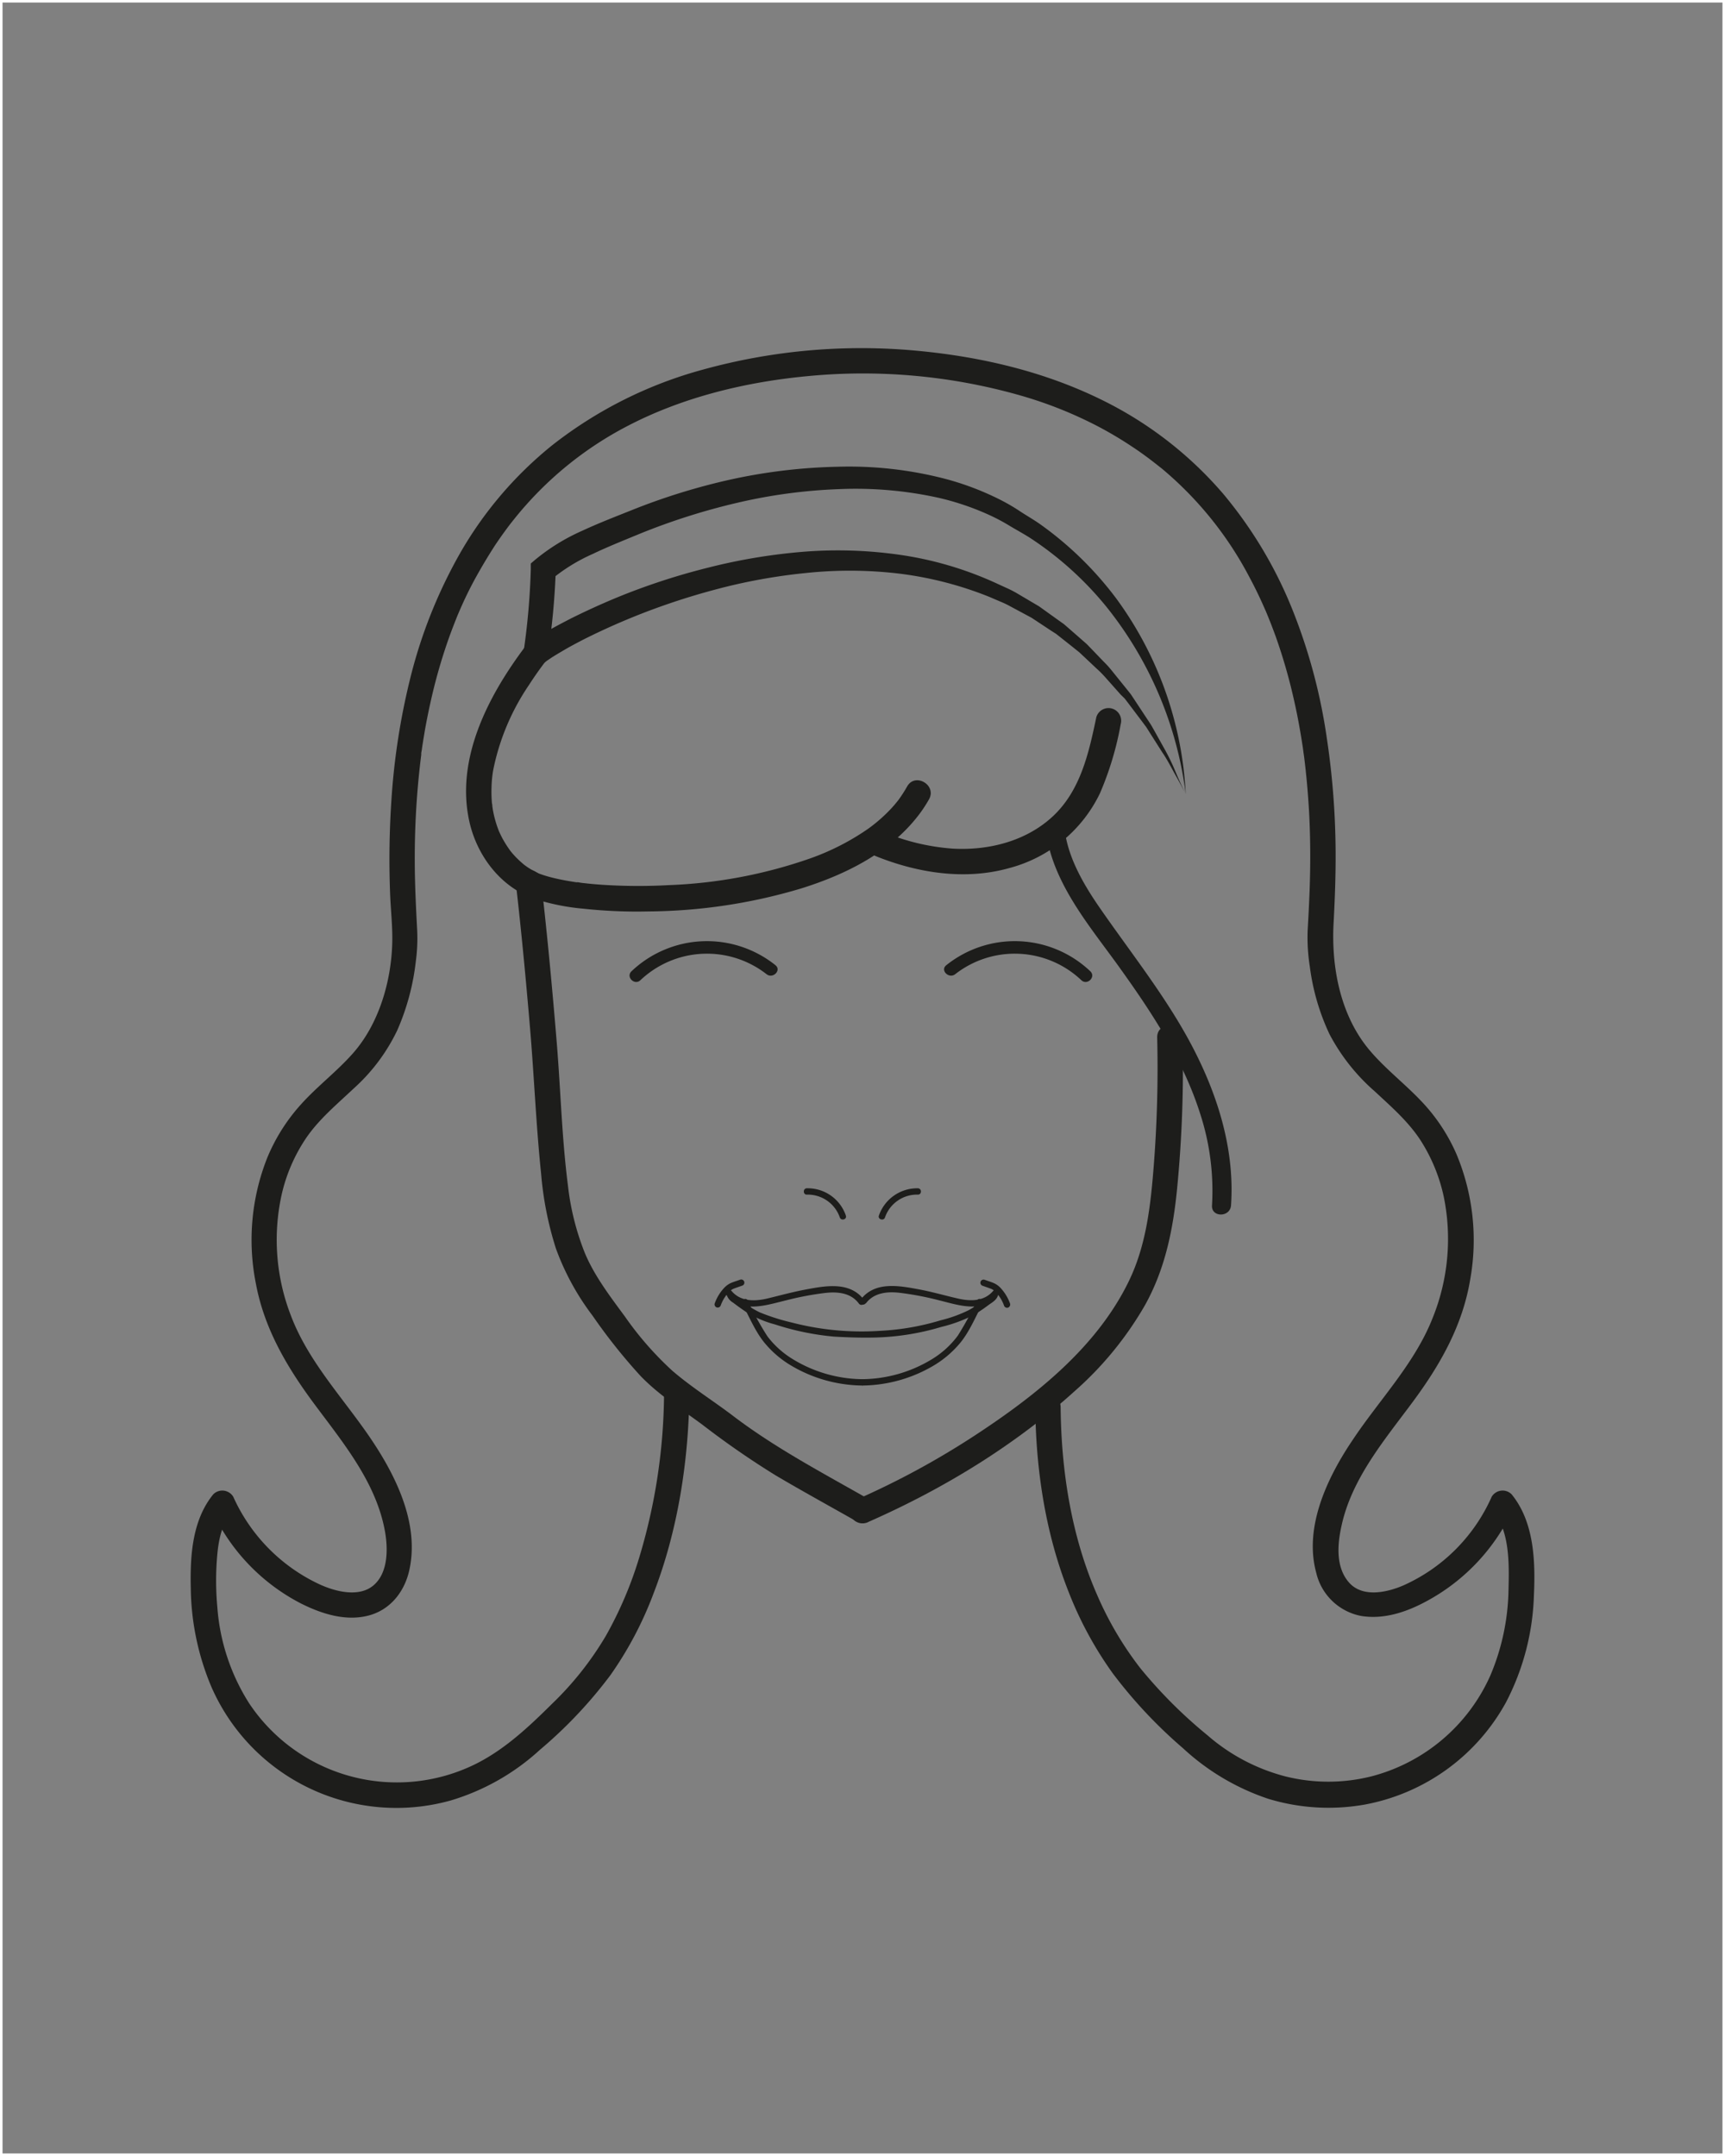 <svg id="Capa_1" data-name="Capa 1" xmlns="http://www.w3.org/2000/svg" viewBox="0 0 340.16 425.2"><rect x="0" y="0" width="340.16" height="425.2" fill="#808080" stroke="none"/><defs><style>.cls-1{fill:#1d1d1b;}.cls-2{fill:none;stroke:#fff;stroke-miterlimit:10;}</style></defs><title>personajes</title><path class="cls-1" d="M101.71,174.08c1.1,9.55,2,19.11,2.81,28.68s1.19,19.14,2.18,28.67a66.47,66.47,0,0,0,2.92,14.79,50.25,50.25,0,0,0,7.22,13.24,111,111,0,0,0,9.43,11.86c3.61,3.77,8,6.52,12.18,9.61A168.86,168.86,0,0,0,153,291c5.23,3.09,10.55,6,15.83,9,2.8,1.6,5.32-2.72,2.52-4.31-9-5.14-18.26-10-26.54-16.26-4-3.06-8.41-5.8-12.25-9.11a64.74,64.74,0,0,1-9.37-10.73c-2.94-4-6-8-7.88-12.52a51.17,51.17,0,0,1-3.32-13.3c-1.19-9.27-1.43-18.69-2.19-28-.87-10.6-1.86-21.19-3.07-31.76a2.57,2.57,0,0,0-2.5-2.5,2.51,2.51,0,0,0-2.5,2.5Z"/><path class="cls-1" d="M171.33,300.11c14.6-6.43,28.71-15,40.55-25.72a67.19,67.19,0,0,0,13.91-17c4-7.19,5.55-15,6.34-23.09a244.77,244.77,0,0,0,1.06-29.66c-.08-3.21-5.08-3.22-5,0a247.68,247.68,0,0,1-.7,25.56c-.61,7.7-1.49,15.5-4.92,22.53-6.33,13-18.32,22.48-30.16,30.25a160.64,160.64,0,0,1-23.6,12.81,2.51,2.51,0,0,0-.9,3.42,2.55,2.55,0,0,0,3.42.9Z"/><path class="cls-1" d="M126.29,193.31a19.08,19.08,0,0,1,24.86-1.19c1.25,1,3-.76,1.77-1.76a21.6,21.6,0,0,0-28.39,1.19c-1.17,1.11.6,2.87,1.76,1.76Z"/><path class="cls-1" d="M215,191.55a21.61,21.61,0,0,0-28.4-1.19c-1.26,1,.52,2.75,1.77,1.76a19.08,19.08,0,0,1,24.86,1.19c1.17,1.11,2.94-.65,1.77-1.76Z"/><path class="cls-1" d="M181,234.35a8,8,0,0,0-7.69,5.39c-.25.77,1,1.1,1.21.34A6.68,6.68,0,0,1,181,235.6c.81,0,.8-1.22,0-1.25Z"/><path class="cls-1" d="M159.11,235.6a6.69,6.69,0,0,1,6.49,4.48c.25.76,1.45.43,1.2-.34a7.94,7.94,0,0,0-7.69-5.39c-.8,0-.8,1.28,0,1.25Z"/><path class="cls-1" d="M146.37,257.11c1.32,2.5,2.48,5.29,4.23,7.52a20,20,0,0,0,5.17,4.54,28.06,28.06,0,0,0,14.28,4.08.63.63,0,0,0,0-1.25,26.8,26.8,0,0,1-13.65-3.91,18,18,0,0,1-5.06-4.53,58.55,58.55,0,0,1-3.89-7.08c-.38-.71-1.46-.08-1.08.63Z"/><path class="cls-1" d="M170.44,256.42c-2.79-3.74-7.53-2.86-11.53-2.11-2.53.47-5,1.15-7.48,1.75s-5.35.72-7.19-1.48c-.52-.62-1.4.27-.89.88,3,3.63,7.78,1.92,11.63,1a59.68,59.68,0,0,1,7.83-1.48c2.42-.26,5,0,6.55,2.1.47.64,1.56,0,1.08-.63Z"/><path class="cls-1" d="M142.13,257.44a7.44,7.44,0,0,1,1.48-2.48,2.89,2.89,0,0,1,1.06-.81c.55-.21,1.11-.39,1.66-.59a.62.62,0,1,0-.33-1.2c-.59.21-1.2.4-1.78.63a4.23,4.23,0,0,0-1.5,1.09,8.89,8.89,0,0,0-1.79,3,.62.62,0,0,0,1.2.34Z"/><path class="cls-1" d="M192.67,256.48a66.83,66.83,0,0,1-3.78,6.91,17.86,17.86,0,0,1-5.17,4.7A26.85,26.85,0,0,1,170.07,272a.63.63,0,0,0,0,1.25,28.09,28.09,0,0,0,14.28-4.08,20.21,20.21,0,0,0,5.17-4.54c1.75-2.23,2.9-5,4.23-7.52.37-.71-.7-1.34-1.08-.63Z"/><path class="cls-1" d="M195.61,255c-.22.75-1.62,1.46-2.24,1.9a24.59,24.59,0,0,1-2.35,1.49,26.85,26.85,0,0,1-5.54,2,49.4,49.4,0,0,1-11.89,2.07,54.71,54.71,0,0,1-17.44-1.63,41.8,41.8,0,0,1-6.31-2,18.4,18.4,0,0,1-2.57-1.51c-.71-.48-2.52-1.4-2.77-2.26a.62.62,0,0,0-1.2.33,2.8,2.8,0,0,0,1.24,1.5c.92.69,1.84,1.37,2.82,2a20.71,20.71,0,0,0,5.46,2.31,52.45,52.45,0,0,0,11.61,2.4c2.73.16,5.49.25,8.23.18a49.76,49.76,0,0,0,12.94-2.08,29.18,29.18,0,0,0,6.43-2.37,30.22,30.22,0,0,0,2.85-1.92c.78-.57,1.65-1,1.94-2a.63.63,0,0,0-1.21-.33Z"/><path class="cls-1" d="M170.75,257.05c1.56-2.09,4.14-2.36,6.56-2.1a59.53,59.53,0,0,1,7.82,1.48c3.86.95,8.59,2.66,11.63-1,.51-.61-.37-1.5-.88-.88-1.79,2.13-4.46,2.12-7,1.54s-5.1-1.33-7.7-1.81c-4-.75-8.75-1.62-11.53,2.11-.49.64.6,1.27,1.07.63Z"/><path class="cls-1" d="M199.18,257.1a8.89,8.89,0,0,0-1.79-3,4.07,4.07,0,0,0-1.46-1.07c-.59-.24-1.21-.44-1.81-.65a.63.63,0,0,0-.77.43.63.63,0,0,0,.43.77c.54.2,1.09.38,1.62.58a2.79,2.79,0,0,1,1.1.82,7.44,7.44,0,0,1,1.48,2.48.63.63,0,0,0,.77.43.63.63,0,0,0,.43-.77Z"/><path class="cls-1" d="M204.15,277.55c.12,12.32,2,24.81,6.54,36.31A72.77,72.77,0,0,0,219.42,330a93.46,93.46,0,0,0,13.84,14.76,46.23,46.23,0,0,0,16.85,10,40.82,40.82,0,0,0,19.08,1.12A40.11,40.11,0,0,0,297,335.68a48.89,48.89,0,0,0,5.48-21.06c.31-6.73.05-14.48-4.41-19.93a2.51,2.51,0,0,0-3.92.5,34.36,34.36,0,0,1-17.48,17.51c-3.24,1.38-8,2.42-10.66-.61s-2.26-7.54-1.51-11c2-9.49,8.54-17.11,14.15-24.7,5.39-7.29,9.77-15,11.27-24.08a43.91,43.91,0,0,0-2.71-24.69A35.89,35.89,0,0,0,280.11,217c-3.28-3.43-7.09-6.35-10.14-10-5.65-6.78-7.45-16.19-7-24.83.27-5,.45-9.9.4-14.86a155.51,155.51,0,0,0-1.75-21.87,110.34,110.34,0,0,0-6.38-24.24,84.57,84.57,0,0,0-14-23.77A75,75,0,0,0,217.4,78.93C206,73.29,193.55,70.38,181,69.19a117.23,117.23,0,0,0-42.3,3.68,83.56,83.56,0,0,0-29.72,14.87,75.46,75.46,0,0,0-18.38,21.58,97.11,97.11,0,0,0-9.71,24.48,136.22,136.22,0,0,0-3.69,23.77,175.23,175.23,0,0,0-.28,18.48c.11,3.29.52,6.62.43,9.91-.2,7.65-2.65,16-7.76,21.78-3.15,3.57-7,6.47-10.18,10a36.36,36.36,0,0,0-6.68,10.52,43.91,43.91,0,0,0-2.28,24.84c1.68,9.08,6.28,16.75,11.73,24.06,5.63,7.56,12,15.28,13.73,24.83.61,3.43.66,8.19-2.26,10.67s-7.72,1.19-10.89-.32A34.76,34.76,0,0,1,46,295.19a2.52,2.52,0,0,0-3.93-.5c-4.18,5.11-4.59,12.15-4.45,18.49a51.55,51.55,0,0,0,4.06,19.49,39.81,39.81,0,0,0,47.18,22.42,45.09,45.09,0,0,0,17.61-10,88.87,88.87,0,0,0,13.9-14.72,71.38,71.38,0,0,0,8.46-16c4.91-12.67,7-26.49,7.12-40,0-3.22-5-3.22-5,0a114.12,114.12,0,0,1-4.92,32.88,76.3,76.3,0,0,1-6.56,15.37A63,63,0,0,1,108.88,336c-4.55,4.51-9.3,9-15.09,11.89a35,35,0,0,1-44.68-12A40.86,40.86,0,0,1,42.86,317a57,57,0,0,1,0-10.53c.26-2.81.93-6,2.77-8.28l-3.93-.5A39.05,39.05,0,0,0,59.4,316.26c4,2,8.65,3.5,13.13,2.39s7.3-4.82,8.21-9.11c2-9.33-2.88-18.9-8-26.36-5.35-7.78-12.1-14.91-15.44-23.89a41.29,41.29,0,0,1-1.71-23.91,33,33,0,0,1,4.75-10.9c2.55-3.75,6.08-6.67,9.35-9.76a36.66,36.66,0,0,0,8.64-11.51A46.81,46.81,0,0,0,82,189.56a33.7,33.7,0,0,0,.27-6c-.24-4.55-.47-9.1-.48-13.65a162.1,162.1,0,0,1,1.27-21c.08-.61,0,.23,0-.22,0-.24.06-.47.1-.7.07-.5.14-1,.22-1.49.16-1,.32-2,.5-3q.55-3,1.24-6a107.1,107.1,0,0,1,3.61-12.27c.37-1,.75-2,1.15-3,.1-.25.19-.49.29-.73s.32-.75.14-.33c.23-.55.47-1.1.71-1.64q1.36-3.06,3-6t3.49-5.82c.62-.94,1.27-1.87,1.93-2.78.83-1.14,1.12-1.52,1.9-2.49A69.73,69.73,0,0,1,124,83.88c10.73-5.55,23-8.54,35.17-9.69a113.21,113.21,0,0,1,41.72,3.71,81.52,81.52,0,0,1,15.7,6.23,75,75,0,0,1,6.79,4.05c1.08.71,2.13,1.46,3.17,2.24.72.54,1.63,1.26,2.57,2a70.52,70.52,0,0,1,17.24,21.37q1.58,2.94,2.92,6l.32.72.14.33c.23.55.45,1.1.67,1.65.4,1,.77,2,1.14,3a108.26,108.26,0,0,1,3.55,12.27q.69,3,1.21,6c.18,1,.34,2,.5,3,.07.46.14.92.2,1.39,0,.13.11.77.07.46a5,5,0,0,0,.07.55c.47,3.68.79,7.38,1,11.09.31,5.89.28,11.79,0,17.68-.08,1.88-.19,3.76-.29,5.64a36.68,36.68,0,0,0,.42,7,44.56,44.56,0,0,0,3.88,13.37,39.11,39.11,0,0,0,8.95,11.31c3.22,3,6.57,5.9,9,9.62a33.66,33.66,0,0,1,4.6,11.19,41.55,41.55,0,0,1-2.21,23.89c-3.52,8.94-10.4,16-15.68,23.91-5,7.38-9.76,17.24-7.26,26.34a11.27,11.27,0,0,0,8.84,8.49c4.57.75,9.09-.81,13.08-3a39.25,39.25,0,0,0,16.92-18.14l-3.93.5c3.28,4,3.12,10.56,3,15.44a45.12,45.12,0,0,1-3.57,16.92,35.42,35.42,0,0,1-23.51,19.93,34.93,34.93,0,0,1-16.91,0,37.89,37.89,0,0,1-15.37-8.11A93.1,93.1,0,0,1,224.87,329a66.75,66.75,0,0,1-8.47-14.33c-5.12-11.62-7.13-24.5-7.25-37.13,0-3.22-5-3.22-5,0Z"/><path class="cls-1" d="M206.22,163.84c1.37,10.4,8.63,18.72,14.52,26.94,6.38,8.9,12.53,18.21,15.88,28.72A49,49,0,0,1,239,237.72c-.17,2.41,3.58,2.4,3.75,0,.76-11-2.62-21.76-7.67-31.39s-12-18.3-18.25-27.34c-3.08-4.46-6.14-9.68-6.86-15.15A1.94,1.94,0,0,0,208.1,162a1.9,1.9,0,0,0-1.88,1.88Z"/><path class="cls-1" d="M103.45,127.68c-7.19,9.6-13.66,22-10.89,34.37,1.5,6.7,6.11,12.82,12.68,15.16a43.48,43.48,0,0,0,9.79,2,98.51,98.51,0,0,0,12.85.54,107.43,107.43,0,0,0,30-4.5c9-2.8,17.94-7.24,23.64-15a26.5,26.5,0,0,0,1.68-2.62c1.57-2.81-2.75-5.33-4.32-2.52a27.58,27.58,0,0,1-1.61,2.52c-.07.1-.42.54-.17.23l-.44.54c-.32.39-.66.77-1,1.14a31.16,31.16,0,0,1-4.4,3.86,48.18,48.18,0,0,1-11.57,5.92,94.93,94.93,0,0,1-27.77,5.24,109.77,109.77,0,0,1-13.08-.06c-1-.07-2-.15-2.92-.25l-1.28-.14L114,174s-.4,0-.07,0-.2,0-.27,0c-1.54-.23-3.07-.5-4.57-.87-.65-.16-1.29-.33-1.92-.54l-.78-.27-.37-.14c-.49-.17.41.21.08,0-.5-.26-1-.49-1.5-.79-.26-.16-.52-.32-.77-.5l-.44-.32s.32.28-.06-.05a20.45,20.45,0,0,1-1.61-1.48c-.24-.25-.48-.52-.71-.78l-.34-.42c-.27-.32.21.32-.11-.15a21.8,21.8,0,0,1-1.34-2.09c-.2-.35-.38-.71-.55-1.07-.09-.18-.17-.37-.26-.55-.15-.34.15.37,0,0l-.15-.39a21.52,21.52,0,0,1-.8-2.59c-.12-.49-.22-1-.3-1.46,0-.11-.11-.7-.08-.49s0-.47-.07-.62a26,26,0,0,1-.08-3.3,22.92,22.92,0,0,1,.32-3.22,45.8,45.8,0,0,1,7-16.73c1.11-1.72,2.29-3.4,3.52-5a2.52,2.52,0,0,0-.9-3.42,2.55,2.55,0,0,0-3.42.9Z"/><path class="cls-1" d="M172.88,168.92c8.22,3.28,17.52,4.72,26.17,2.27a27.63,27.63,0,0,0,17.85-14.73A62.2,62.2,0,0,0,221,142.81a2.5,2.5,0,0,0-4.82-1.33c-1.48,7.07-3.13,14.51-8.66,19.6-5.29,4.87-12.67,6.69-19.71,6.28a43.31,43.31,0,0,1-13.57-3.26,2.52,2.52,0,0,0-3.08,1.74,2.57,2.57,0,0,0,1.75,3.08Z"/><path class="cls-1" d="M233.82,156.62c-.69-1.36-1.42-2.69-2.2-4.08s-1.53-2.88-2.42-4.15l-2.54-4-.63-1-.7-.94-1.42-1.88-1.41-1.87-.71-.93L221,137l-3.1-3.49a21.41,21.41,0,0,0-1.65-1.65l-1.7-1.6-1.69-1.59L211,127.18l-1.82-1.44-.91-.72-1-.64-3.86-2.55-4.08-2.19a18.89,18.89,0,0,0-2.08-1l-2.12-.91a70.72,70.72,0,0,0-17.79-4.6A82.3,82.3,0,0,0,159,113a111.64,111.64,0,0,0-18.2,3.34,135.55,135.55,0,0,0-17.54,6q-4.28,1.8-8.41,3.89c-1.36.71-2.72,1.43-4,2.2-.65.37-1.29.77-1.93,1.16l-.89.6c-.3.2-.48.37-.73.54l-4.88,3.45.83-5.65a139.13,139.13,0,0,0,1.42-16.3l0-1.1.82-.7a39.68,39.68,0,0,1,9.31-5.75c3.23-1.5,6.41-2.73,9.6-4a125.29,125.29,0,0,1,20-6.18,108.8,108.8,0,0,1,20.82-2.45,75.5,75.5,0,0,1,20.92,2.32,55.66,55.66,0,0,1,10,3.65,40,40,0,0,1,4.63,2.57c1.48,1,3,1.84,4.42,2.85a68,68,0,0,1,14.95,14.62A71.19,71.19,0,0,1,233.82,156.62Zm0,0a73.71,73.71,0,0,0-15.68-37,66,66,0,0,0-14.87-13.44c-1.4-.91-2.88-1.69-4.31-2.56a38.44,38.44,0,0,0-4.41-2.29,52.41,52.41,0,0,0-9.4-3.14,75.87,75.87,0,0,0-19.86-1.72,104.55,104.55,0,0,0-19.91,2.69,128.62,128.62,0,0,0-19.2,6.1c-3.14,1.3-6.34,2.57-9.32,4a34.9,34.9,0,0,0-8.11,5l.84-1.8A140.08,140.08,0,0,1,108,129.3L104,127.1c.38-.3.8-.65,1.16-.88l1.07-.71c.71-.43,1.41-.86,2.12-1.27,1.42-.81,2.85-1.55,4.28-2.29q4.32-2.15,8.76-4a130.24,130.24,0,0,1,18.25-6,113.7,113.7,0,0,1,19-3.15,85.83,85.83,0,0,1,19.28.69A69,69,0,0,1,196.4,115l2.18,1a20,20,0,0,1,2.15,1.12l4.15,2.45,3.92,2.81,1,.71.91.79,1.81,1.58,1.8,1.58,1.67,1.73,1.66,1.73a19.21,19.21,0,0,1,1.6,1.77l3,3.72.75.94.66,1,1.32,2,1.32,2,.66,1,.57,1,2.31,4.15a42.29,42.29,0,0,1,2,4.2C232.42,153.68,233.1,155.16,233.82,156.62Z"/><rect class="cls-2" width="340.16" height="425.2"/></svg>